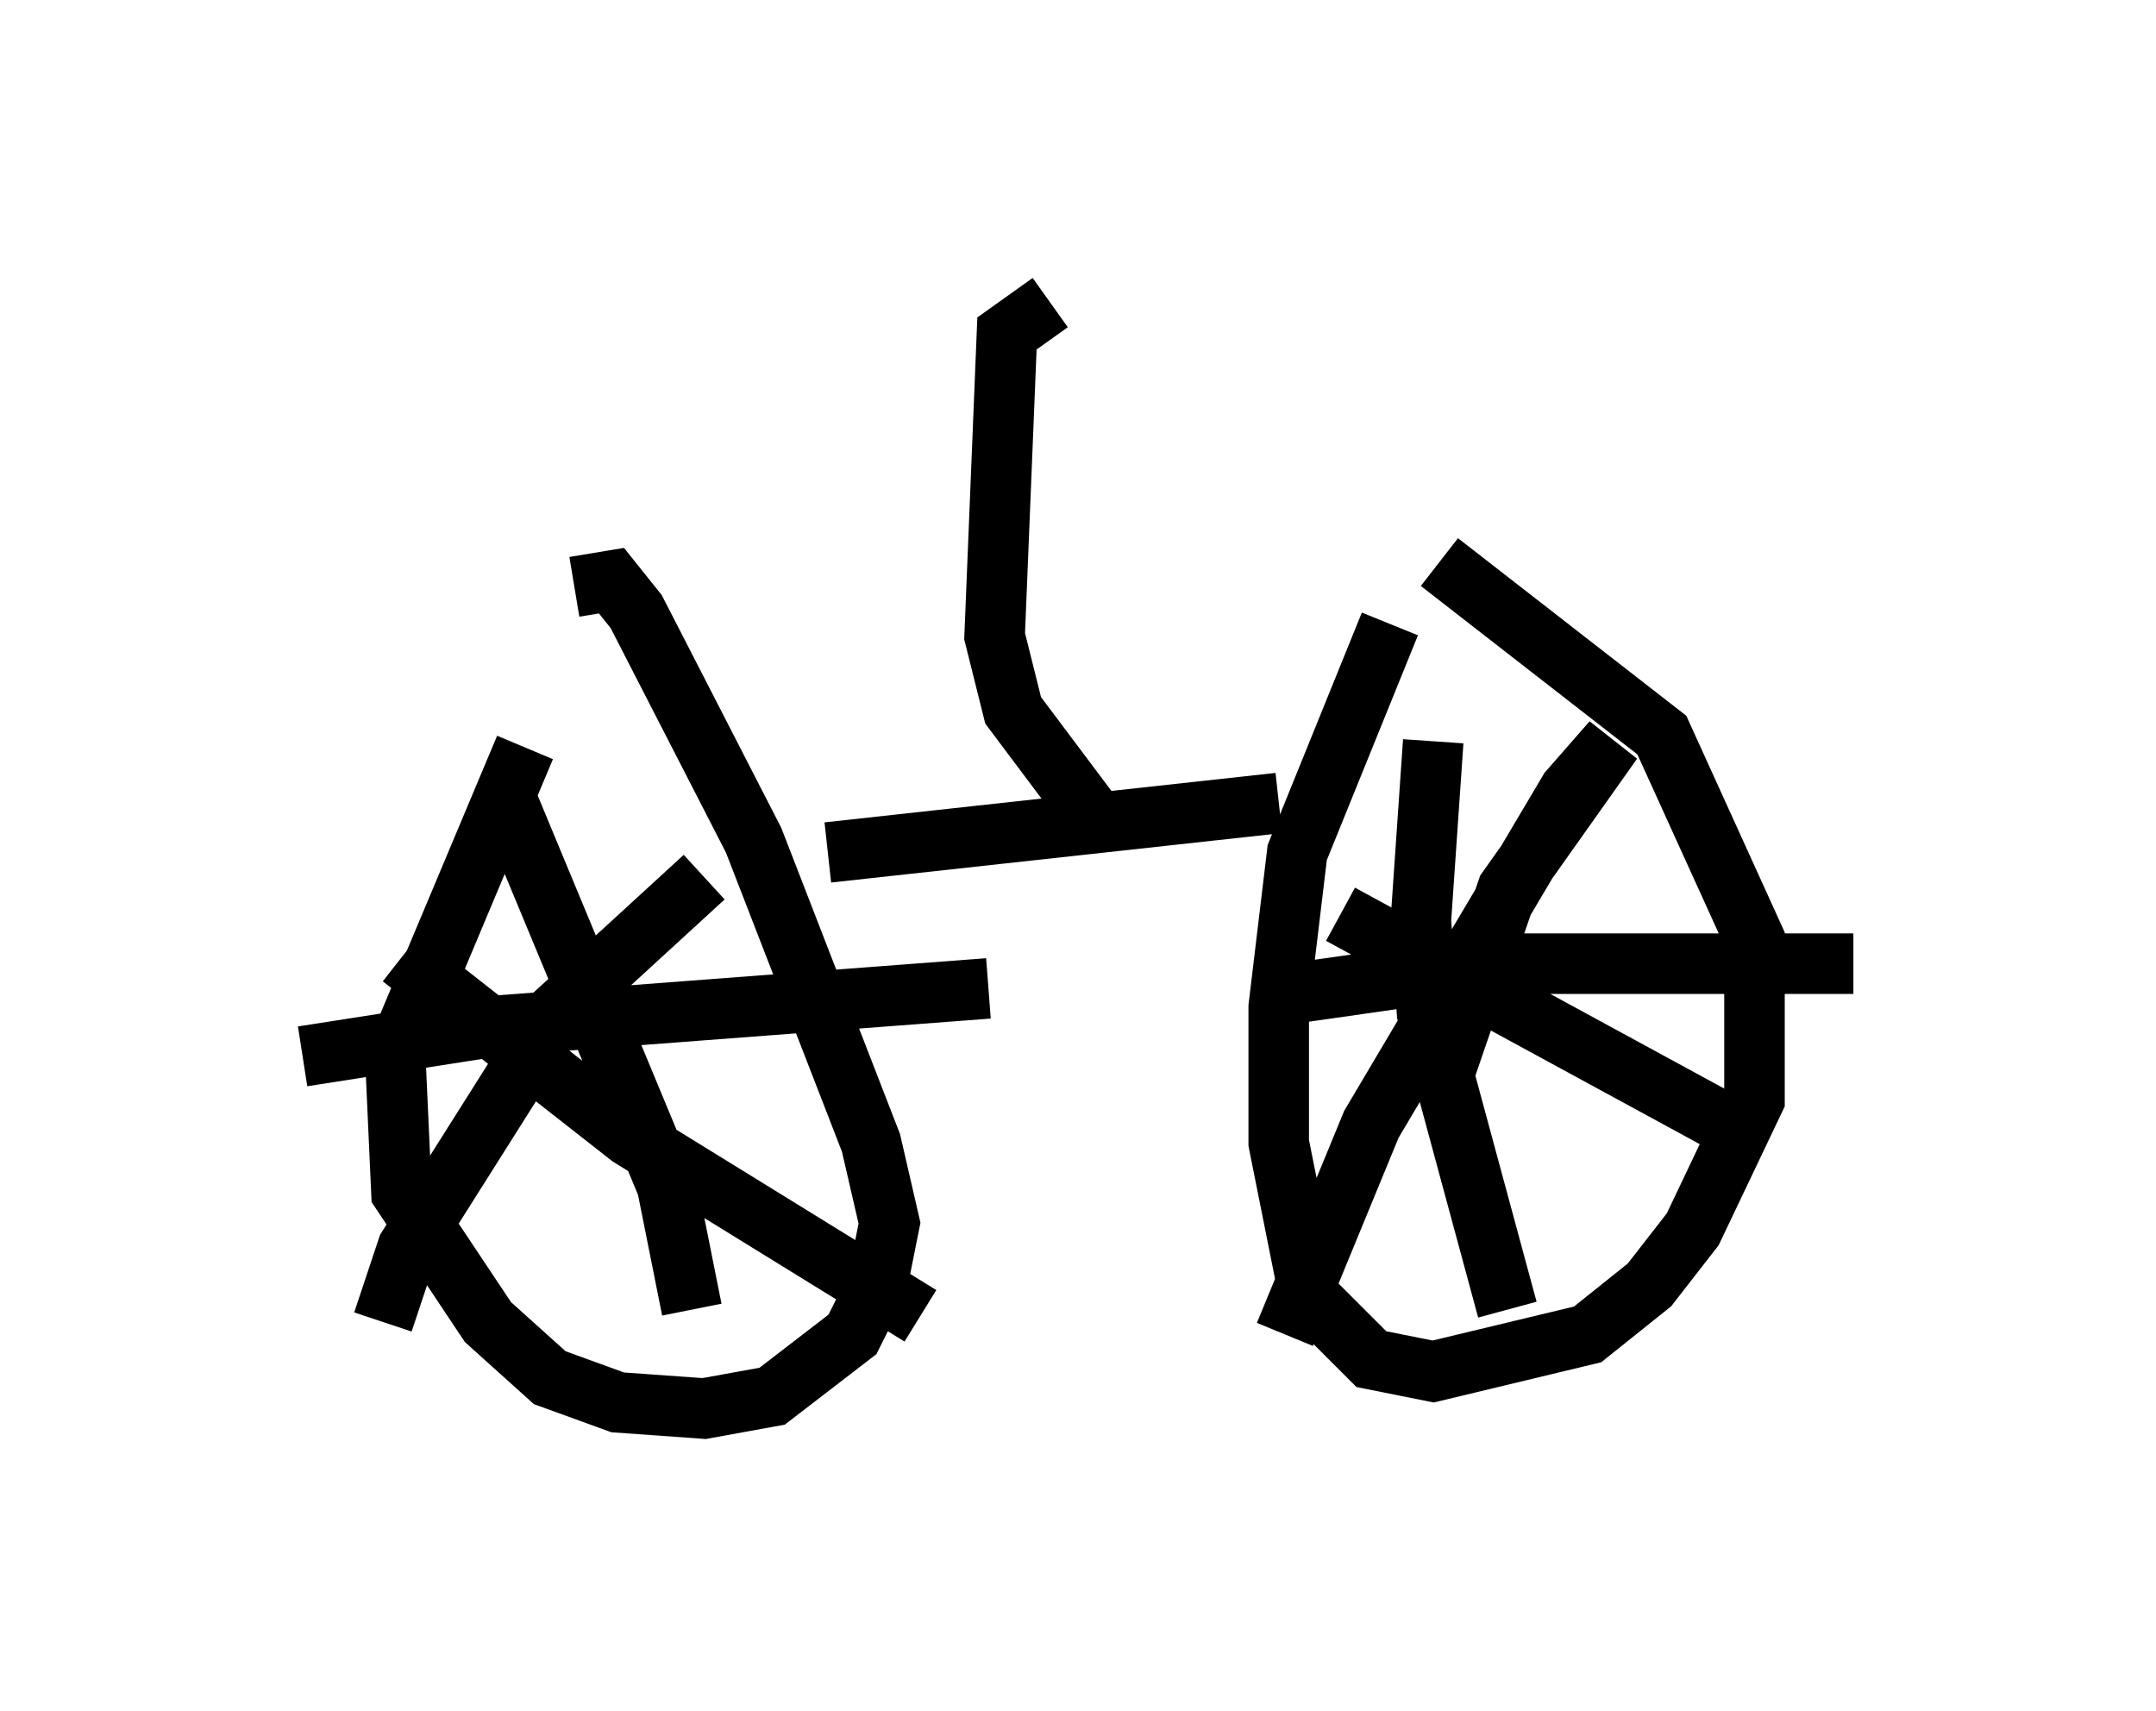 <?xml version="1.0" encoding="utf-8" ?>
<svg baseProfile="full" height="28.273" version="1.1" width="35.623" xmlns="http://www.w3.org/2000/svg" xmlns:ev="http://www.w3.org/2001/xml-events" xmlns:xlink="http://www.w3.org/1999/xlink"><defs /><rect fill="white" height="28.273" width="35.623" x="0" y="0" /><path d="M10.002, 10.819 m-1.327, 1.531 l-2.144, 5.104 0.102, 2.246 l1.429, 2.144 1.021, 0.919 l1.123, 0.408 1.429, 0.102 l1.123, -0.204 1.327, -1.021 l0.408, -0.817 0.204, -1.021 l-0.306, -1.327 -1.94, -5.002 l-1.94, -3.777 -0.408, -0.51 l-0.613, 0.102 m13.475, 0.613 l-1.531, 3.777 -0.306, 2.552 l0.0, 2.246 0.51, 2.552 l1.021, 1.021 1.021, 0.204 l2.552, -0.613 1.021, -0.817 l0.715, -0.919 1.021, -2.144 l0.0, -2.654 -1.531, -3.369 l-3.675, -2.858 m0.0, 8.677 l1.123, -3.267 1.735, -2.45 l-0.715, 0.817 -3.267, 5.513 l-1.429, 3.471 m0.919, -6.942 l6.942, 3.777 m-5.41, -6.635 l-0.204, 2.96 0.102, 1.531 l1.327, 4.9 m-3.675, -5.206 l3.573, -0.51 5.819, 0.0 m-23.99, -0.102 l3.777, 2.96 4.798, 2.96 m-3.573, -7.248 l-2.45, 2.246 -2.45, 3.879 l-0.408, 1.225 m1.94, -8.881 l2.756, 6.635 0.408, 2.042 m-6.431, -4.185 l3.267, -0.51 8.065, -0.613 m-2.654, -2.246 l7.452, -0.817 m-3.165, 0.102 l-1.225, -1.633 -0.306, -1.225 l0.204, -5.002 0.715, -0.51 " fill="none" stroke="black" stroke-width="1" /></svg>